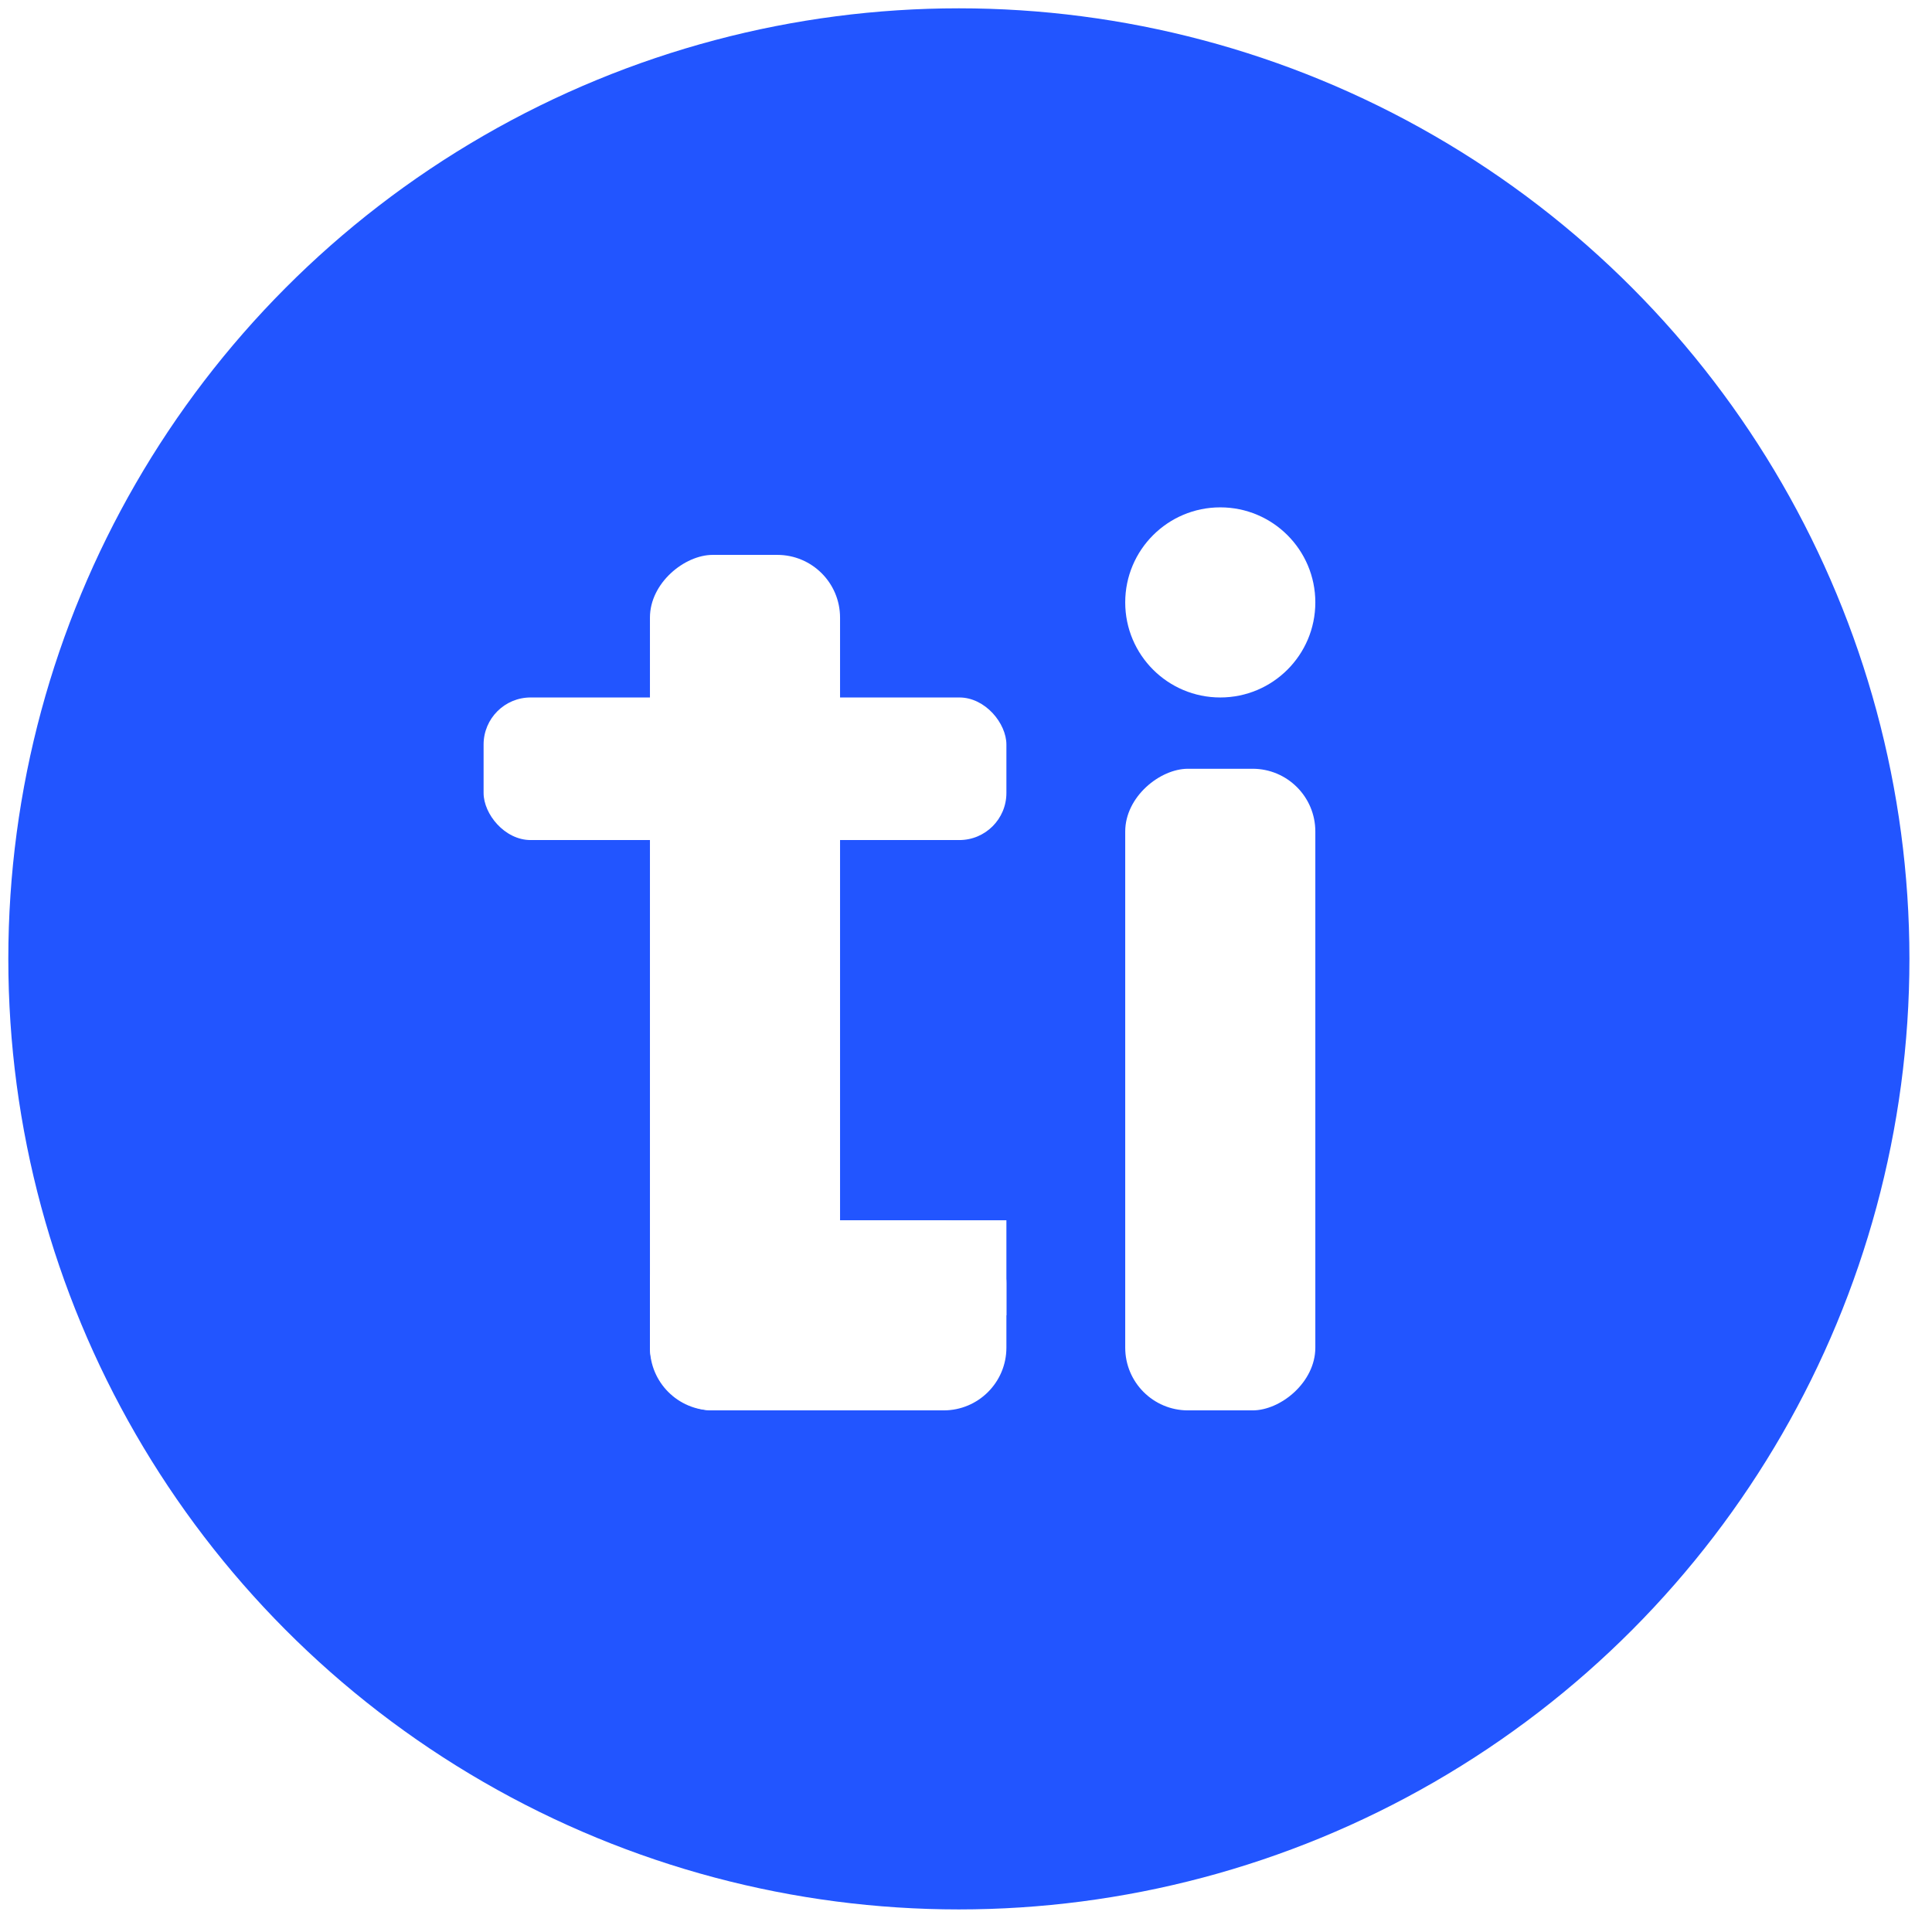 <?xml version="1.0" encoding="UTF-8"?>
<!DOCTYPE svg PUBLIC "-//W3C//DTD SVG 1.1//EN" "http://www.w3.org/Graphics/SVG/1.1/DTD/svg11.dtd">
<svg xmlns="http://www.w3.org/2000/svg" xmlns:xlink="http://www.w3.org/1999/xlink" version="1.1" width="813" height="813" viewBox="-0.5 -0.5 813 813" content="&lt;mxfile host=&quot;app.diagrams.net&quot; modified=&quot;2021-07-28T04:12:18.248Z&quot; agent=&quot;5.0 (Windows NT 10.0; Win64; x64) AppleWebKit/537.36 (KHTML, like Gecko) Chrome/92.0.452.107 Safari/537.36 Edg/92.0.902.55&quot; etag=&quot;a_2D2hz2ibk2V3wniD8m&quot; version=&quot;14.9.2&quot; type=&quot;device&quot;&gt;&lt;diagram id=&quot;TCKl7seBa8zPnI1HFDva&quot; name=&quot;Page-1&quot;&gt;3ZbfT8IwEMf/mj2ajJbBeAVBYoLGLNHEF1O3sjV0u6UUN/jrLawdbMyAyjT6tPZ71/b2uesPC4/i/EaQNJpBQLmF7CC38LWFUB87WH22yrpQkDuwCyUULCi0zl7w2IZq0bitWECXFUcJwCVLq6IPSUJ9WdGIEJBV3ebAq6umJKRHgucTfqw+sUBGhera9l6fUhZGsmZ4Jf4iFLBK9HIJJLSwxMTMol2XEQkgO1gOjy08EgCyaMX5iPItVgOsGDf5wFpGLGgizxnQv0nnkOd8M5luvGlG2Mt1fKVneSN8pUnoYOXaoFGzqCyozjCLmKReSvytJVOVoLRIxlz1Oqq5lAIWdAQchFJ2JPBwzjg3koUwQo4zUREOj6M3oVAhaV7HpCqPQkylWCuXrCFDUVN2iK6KsBy756MaGlEzrukYOffR1ezWf/Ceh/7gTj4uzsG1KwYaaCZfQUaErzcIxt8kpa3IADHb0+zOA5JlnR6S7LUFEv0CyIAJdXQwSJSwhNX2xy8Ct1+Di4/hug1scWtwu/8HbrcGF6Pz4JZJuTjcXtsnZgvUymv2BDW3LWjuHz03axydBo4d5ydBDn4WpH0Zjtg5zbHfgLH7eYyqu39S7WwHT1Y8fgc=&lt;/diagram&gt;&lt;/mxfile&gt;"><defs><filter id="dropShadow"><feGaussianBlur in="SourceAlpha" stdDeviation="1.7" result="blur"/><feOffset in="blur" dx="3" dy="3" result="offsetBlur"/><feFlood flood-color="#3D4574" flood-opacity="0.4" result="offsetColor"/><feComposite in="offsetColor" in2="offsetBlur" operator="in" result="offsetBlur"/><feBlend in="SourceGraphic" in2="offsetBlur"/></filter></defs><g filter="url(#dropShadow)"><ellipse cx="400" cy="400" rx="400" ry="400" fill="#2255ff" stroke="none" pointer-events="all"/><rect x="200" y="290" width="220" height="60" rx="19.8" ry="19.8" fill="#ffffff" stroke="none" pointer-events="all"/><rect x="130" y="370" width="360" height="80" rx="26.4" ry="26.4" fill="#ffffff" stroke="none" transform="rotate(90,310,410)" pointer-events="all"/><rect x="375" y="415" width="270" height="80" rx="26.4" ry="26.4" fill="#ffffff" stroke="none" transform="rotate(90,510,455)" pointer-events="all"/><ellipse cx="510" cy="250" rx="40" ry="40" fill="#ffffff" stroke="none" pointer-events="all"/><rect x="270" y="510" width="150" height="80" rx="26.4" ry="26.4" fill="#ffffff" stroke="none" pointer-events="all"/><rect x="350" y="510" width="70" height="40" fill="#ffffff" stroke="none" pointer-events="all"/></g></svg>